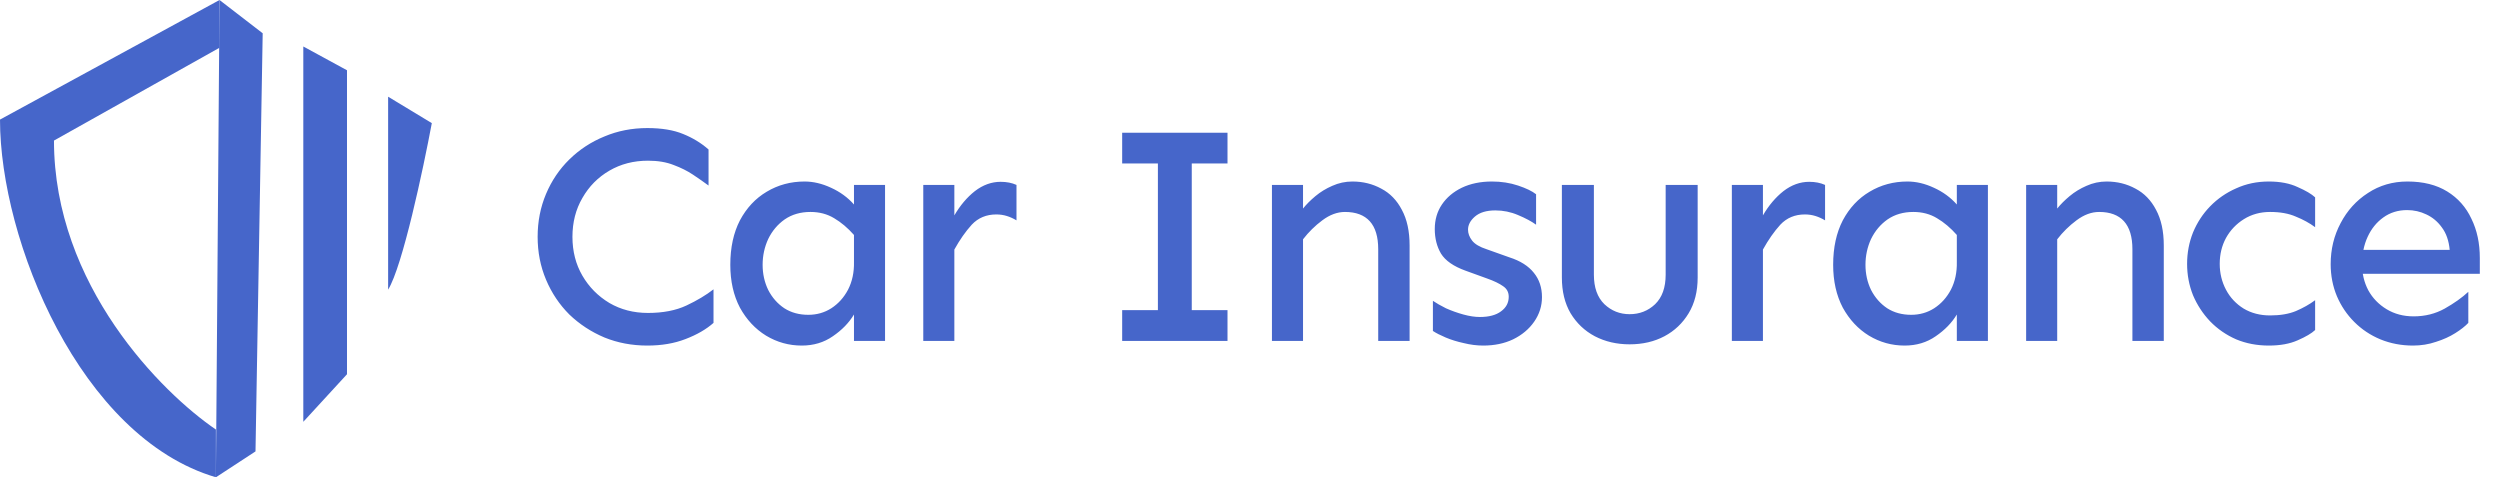 <svg width="220" height="42" viewBox="0 0 220 42" fill="none" xmlns="http://www.w3.org/2000/svg">
<path d="M56.965 30.41C55.616 30.41 54.358 30.173 53.191 29.699C52.025 29.207 50.995 28.533 50.102 27.676C49.227 26.801 48.543 25.78 48.051 24.613C47.559 23.447 47.312 22.189 47.312 20.84C47.312 19.491 47.559 18.233 48.051 17.066C48.543 15.9 49.227 14.888 50.102 14.031C50.995 13.156 52.025 12.482 53.191 12.008C54.358 11.516 55.616 11.27 56.965 11.27C58.223 11.27 59.271 11.443 60.109 11.789C60.966 12.135 61.714 12.591 62.352 13.156V16.328C61.932 16.018 61.477 15.699 60.984 15.371C60.492 15.043 59.927 14.76 59.289 14.523C58.651 14.268 57.895 14.141 57.02 14.141C55.762 14.141 54.632 14.432 53.629 15.016C52.626 15.599 51.833 16.401 51.25 17.422C50.667 18.424 50.375 19.564 50.375 20.84C50.375 22.116 50.667 23.255 51.25 24.258C51.833 25.26 52.626 26.062 53.629 26.664C54.632 27.247 55.762 27.539 57.02 27.539C58.35 27.539 59.48 27.32 60.41 26.883C61.34 26.445 62.133 25.971 62.789 25.461V28.414C62.151 28.979 61.331 29.453 60.328 29.836C59.344 30.219 58.223 30.41 56.965 30.41ZM70.556 30.41C69.426 30.41 68.377 30.119 67.411 29.535C66.463 28.952 65.698 28.131 65.114 27.074C64.549 25.999 64.267 24.741 64.267 23.301C64.267 21.788 64.549 20.484 65.114 19.391C65.698 18.297 66.482 17.458 67.466 16.875C68.469 16.273 69.581 15.973 70.802 15.973C71.567 15.973 72.342 16.155 73.126 16.52C73.928 16.884 74.603 17.376 75.15 17.996V16.273H77.884V30H75.15V27.676C74.712 28.405 74.092 29.043 73.29 29.59C72.506 30.137 71.595 30.41 70.556 30.41ZM71.13 27.703C71.877 27.703 72.552 27.512 73.153 27.129C73.773 26.728 74.265 26.181 74.63 25.488C74.995 24.777 75.168 23.966 75.15 23.055V20.676C74.603 20.056 74.019 19.564 73.4 19.199C72.798 18.835 72.105 18.652 71.321 18.652C70.446 18.652 69.69 18.871 69.052 19.309C68.432 19.746 67.949 20.32 67.603 21.031C67.275 21.742 67.111 22.499 67.111 23.301C67.111 24.103 67.275 24.841 67.603 25.516C67.949 26.19 68.423 26.728 69.025 27.129C69.626 27.512 70.328 27.703 71.13 27.703ZM81.248 30V16.273H83.983V30H81.248ZM83.983 21.961V18.953C84.493 18.078 85.095 17.367 85.787 16.82C86.498 16.273 87.255 16 88.057 16C88.585 16 89.05 16.091 89.451 16.273V19.391C89.178 19.227 88.895 19.099 88.604 19.008C88.312 18.917 88.002 18.871 87.674 18.871C86.799 18.871 86.079 19.172 85.514 19.773C84.967 20.375 84.457 21.104 83.983 21.961ZM101.895 30V11.68H104.875V30H101.895ZM98.751 30V27.293H108.02V30H98.751ZM98.751 14.387V11.68H108.02V14.387H98.751ZM121.283 30V21.934C121.283 20.84 121.037 20.02 120.545 19.473C120.052 18.926 119.323 18.652 118.357 18.652C117.683 18.652 117.017 18.898 116.361 19.391C115.723 19.865 115.158 20.421 114.666 21.059V18.352C114.957 17.987 115.322 17.622 115.759 17.258C116.197 16.893 116.689 16.592 117.236 16.355C117.801 16.1 118.393 15.973 119.013 15.973C119.943 15.973 120.791 16.182 121.556 16.602C122.322 17.003 122.923 17.622 123.361 18.461C123.817 19.299 124.045 20.348 124.045 21.605V30H121.283ZM111.931 30V16.273H114.666V30H111.931ZM130.526 30.41C129.961 30.41 129.387 30.337 128.803 30.191C128.22 30.064 127.691 29.9 127.217 29.699C126.744 29.499 126.37 29.307 126.096 29.125V26.473C126.388 26.673 126.771 26.892 127.245 27.129C127.737 27.348 128.247 27.53 128.776 27.676C129.305 27.822 129.788 27.895 130.225 27.895C131.027 27.895 131.647 27.73 132.085 27.402C132.54 27.074 132.768 26.646 132.768 26.117C132.768 25.716 132.604 25.406 132.276 25.188C131.948 24.951 131.474 24.723 130.854 24.504L128.967 23.82C127.91 23.438 127.19 22.936 126.807 22.316C126.443 21.697 126.26 20.977 126.26 20.156C126.26 19.336 126.47 18.616 126.889 17.996C127.309 17.376 127.892 16.884 128.639 16.52C129.405 16.155 130.289 15.973 131.292 15.973C132.112 15.973 132.878 16.091 133.589 16.328C134.3 16.565 134.828 16.82 135.175 17.094V19.773C134.773 19.482 134.245 19.199 133.589 18.926C132.951 18.652 132.285 18.516 131.592 18.516C130.809 18.516 130.207 18.698 129.788 19.062C129.387 19.409 129.186 19.792 129.186 20.211C129.186 20.539 129.305 20.858 129.542 21.168C129.779 21.478 130.207 21.733 130.827 21.934L132.823 22.645C133.789 22.954 134.509 23.41 134.983 24.012C135.457 24.595 135.694 25.306 135.694 26.145C135.694 26.928 135.466 27.648 135.01 28.305C134.555 28.961 133.935 29.48 133.151 29.863C132.385 30.228 131.51 30.41 130.526 30.41ZM143.406 30.301C142.276 30.301 141.255 30.064 140.344 29.59C139.45 29.116 138.739 28.441 138.211 27.566C137.7 26.691 137.445 25.643 137.445 24.422V16.273H140.262V24.176C140.262 25.306 140.571 26.172 141.191 26.773C141.811 27.357 142.549 27.648 143.406 27.648C144.281 27.648 145.028 27.357 145.648 26.773C146.268 26.172 146.578 25.306 146.578 24.176V16.273H149.394V24.422C149.394 25.643 149.13 26.691 148.601 27.566C148.073 28.441 147.362 29.116 146.469 29.59C145.575 30.064 144.555 30.301 143.406 30.301ZM152.403 30V16.273H155.138V30H152.403ZM155.138 21.961V18.953C155.648 18.078 156.25 17.367 156.942 16.82C157.653 16.273 158.41 16 159.212 16C159.741 16 160.205 16.091 160.606 16.273V19.391C160.333 19.227 160.05 19.099 159.759 19.008C159.467 18.917 159.157 18.871 158.829 18.871C157.954 18.871 157.234 19.172 156.669 19.773C156.122 20.375 155.612 21.104 155.138 21.961ZM167.607 30.41C166.477 30.41 165.429 30.119 164.463 29.535C163.515 28.952 162.749 28.131 162.166 27.074C161.601 25.999 161.318 24.741 161.318 23.301C161.318 21.788 161.601 20.484 162.166 19.391C162.749 18.297 163.533 17.458 164.518 16.875C165.52 16.273 166.632 15.973 167.854 15.973C168.619 15.973 169.394 16.155 170.178 16.52C170.98 16.884 171.654 17.376 172.201 17.996V16.273H174.936V30H172.201V27.676C171.764 28.405 171.144 29.043 170.342 29.59C169.558 30.137 168.647 30.41 167.607 30.41ZM168.182 27.703C168.929 27.703 169.604 27.512 170.205 27.129C170.825 26.728 171.317 26.181 171.682 25.488C172.046 24.777 172.219 23.966 172.201 23.055V20.676C171.654 20.056 171.071 19.564 170.451 19.199C169.85 18.835 169.157 18.652 168.373 18.652C167.498 18.652 166.742 18.871 166.104 19.309C165.484 19.746 165.001 20.32 164.654 21.031C164.326 21.742 164.162 22.499 164.162 23.301C164.162 24.103 164.326 24.841 164.654 25.516C165.001 26.19 165.475 26.728 166.076 27.129C166.678 27.512 167.38 27.703 168.182 27.703ZM187.652 30V21.934C187.652 20.84 187.405 20.02 186.913 19.473C186.421 18.926 185.692 18.652 184.726 18.652C184.051 18.652 183.386 18.898 182.73 19.391C182.092 19.865 181.527 20.421 181.034 21.059V18.352C181.326 17.987 181.691 17.622 182.128 17.258C182.566 16.893 183.058 16.592 183.605 16.355C184.17 16.1 184.762 15.973 185.382 15.973C186.312 15.973 187.159 16.182 187.925 16.602C188.691 17.003 189.292 17.622 189.73 18.461C190.185 19.299 190.413 20.348 190.413 21.605V30H187.652ZM178.3 30V16.273H181.034V30H178.3ZM199.657 30.41C198.617 30.41 197.66 30.228 196.785 29.863C195.91 29.48 195.145 28.952 194.489 28.277C193.851 27.603 193.349 26.837 192.985 25.98C192.638 25.105 192.465 24.185 192.465 23.219C192.465 22.253 192.638 21.332 192.985 20.457C193.349 19.582 193.851 18.816 194.489 18.16C195.145 17.486 195.91 16.957 196.785 16.574C197.66 16.173 198.617 15.973 199.657 15.973C200.659 15.973 201.507 16.137 202.2 16.465C202.91 16.775 203.421 17.076 203.731 17.367V19.992C203.239 19.628 202.673 19.318 202.035 19.062C201.416 18.789 200.659 18.652 199.766 18.652C198.909 18.652 198.144 18.862 197.469 19.281C196.795 19.701 196.266 20.256 195.883 20.949C195.519 21.624 195.336 22.38 195.336 23.219C195.336 24.039 195.519 24.796 195.883 25.488C196.248 26.181 196.767 26.737 197.442 27.156C198.116 27.557 198.891 27.758 199.766 27.758C200.659 27.758 201.416 27.63 202.035 27.375C202.673 27.102 203.239 26.783 203.731 26.418V29.043C203.421 29.335 202.91 29.635 202.2 29.945C201.507 30.255 200.659 30.41 199.657 30.41ZM212.345 30.41C211.324 30.41 210.367 30.228 209.474 29.863C208.599 29.499 207.833 28.988 207.177 28.332C206.521 27.676 206.011 26.919 205.646 26.062C205.281 25.188 205.099 24.249 205.099 23.246C205.099 21.934 205.391 20.73 205.974 19.637C206.557 18.525 207.359 17.641 208.38 16.984C209.401 16.31 210.559 15.973 211.853 15.973C213.238 15.973 214.405 16.264 215.353 16.848C216.301 17.431 217.012 18.233 217.486 19.254C217.978 20.256 218.224 21.405 218.224 22.699V24.094H207.642V21.988H215.572C215.499 21.186 215.271 20.53 214.888 20.02C214.524 19.509 214.068 19.126 213.521 18.871C212.992 18.616 212.427 18.488 211.826 18.488C211.024 18.488 210.322 18.707 209.72 19.145C209.137 19.564 208.681 20.129 208.353 20.84C208.025 21.551 207.861 22.353 207.861 23.246C207.861 24.085 208.043 24.85 208.408 25.543C208.79 26.236 209.328 26.792 210.021 27.211C210.714 27.63 211.507 27.84 212.4 27.84C213.402 27.84 214.314 27.612 215.134 27.156C215.973 26.682 216.665 26.19 217.212 25.68V28.414C216.939 28.706 216.556 29.006 216.064 29.316C215.572 29.626 215.007 29.881 214.369 30.082C213.731 30.301 213.056 30.41 212.345 30.41Z" fill="#4666CA"/>
<path d="M0 10.523L19.317 0V4.2L4.75 12.369C4.75 25.108 14.25 34.569 19 37.8L19 42C7.057 38.492 0 21.139 0 10.523Z" fill="#4666CA"/>
<path d="M30.536 6.184L26.691 4.091V37.118L30.536 32.932V6.184Z" fill="#4666CA"/>
<path d="M38 10.836L34.155 8.51V25.489C35.422 23.442 37.246 14.867 38 10.836Z" fill="#4666CA"/>
<path d="M19.317 0L23.117 2.928L22.484 39.723L19 42L19.317 0Z" fill="#4666CA"/>
</svg>
